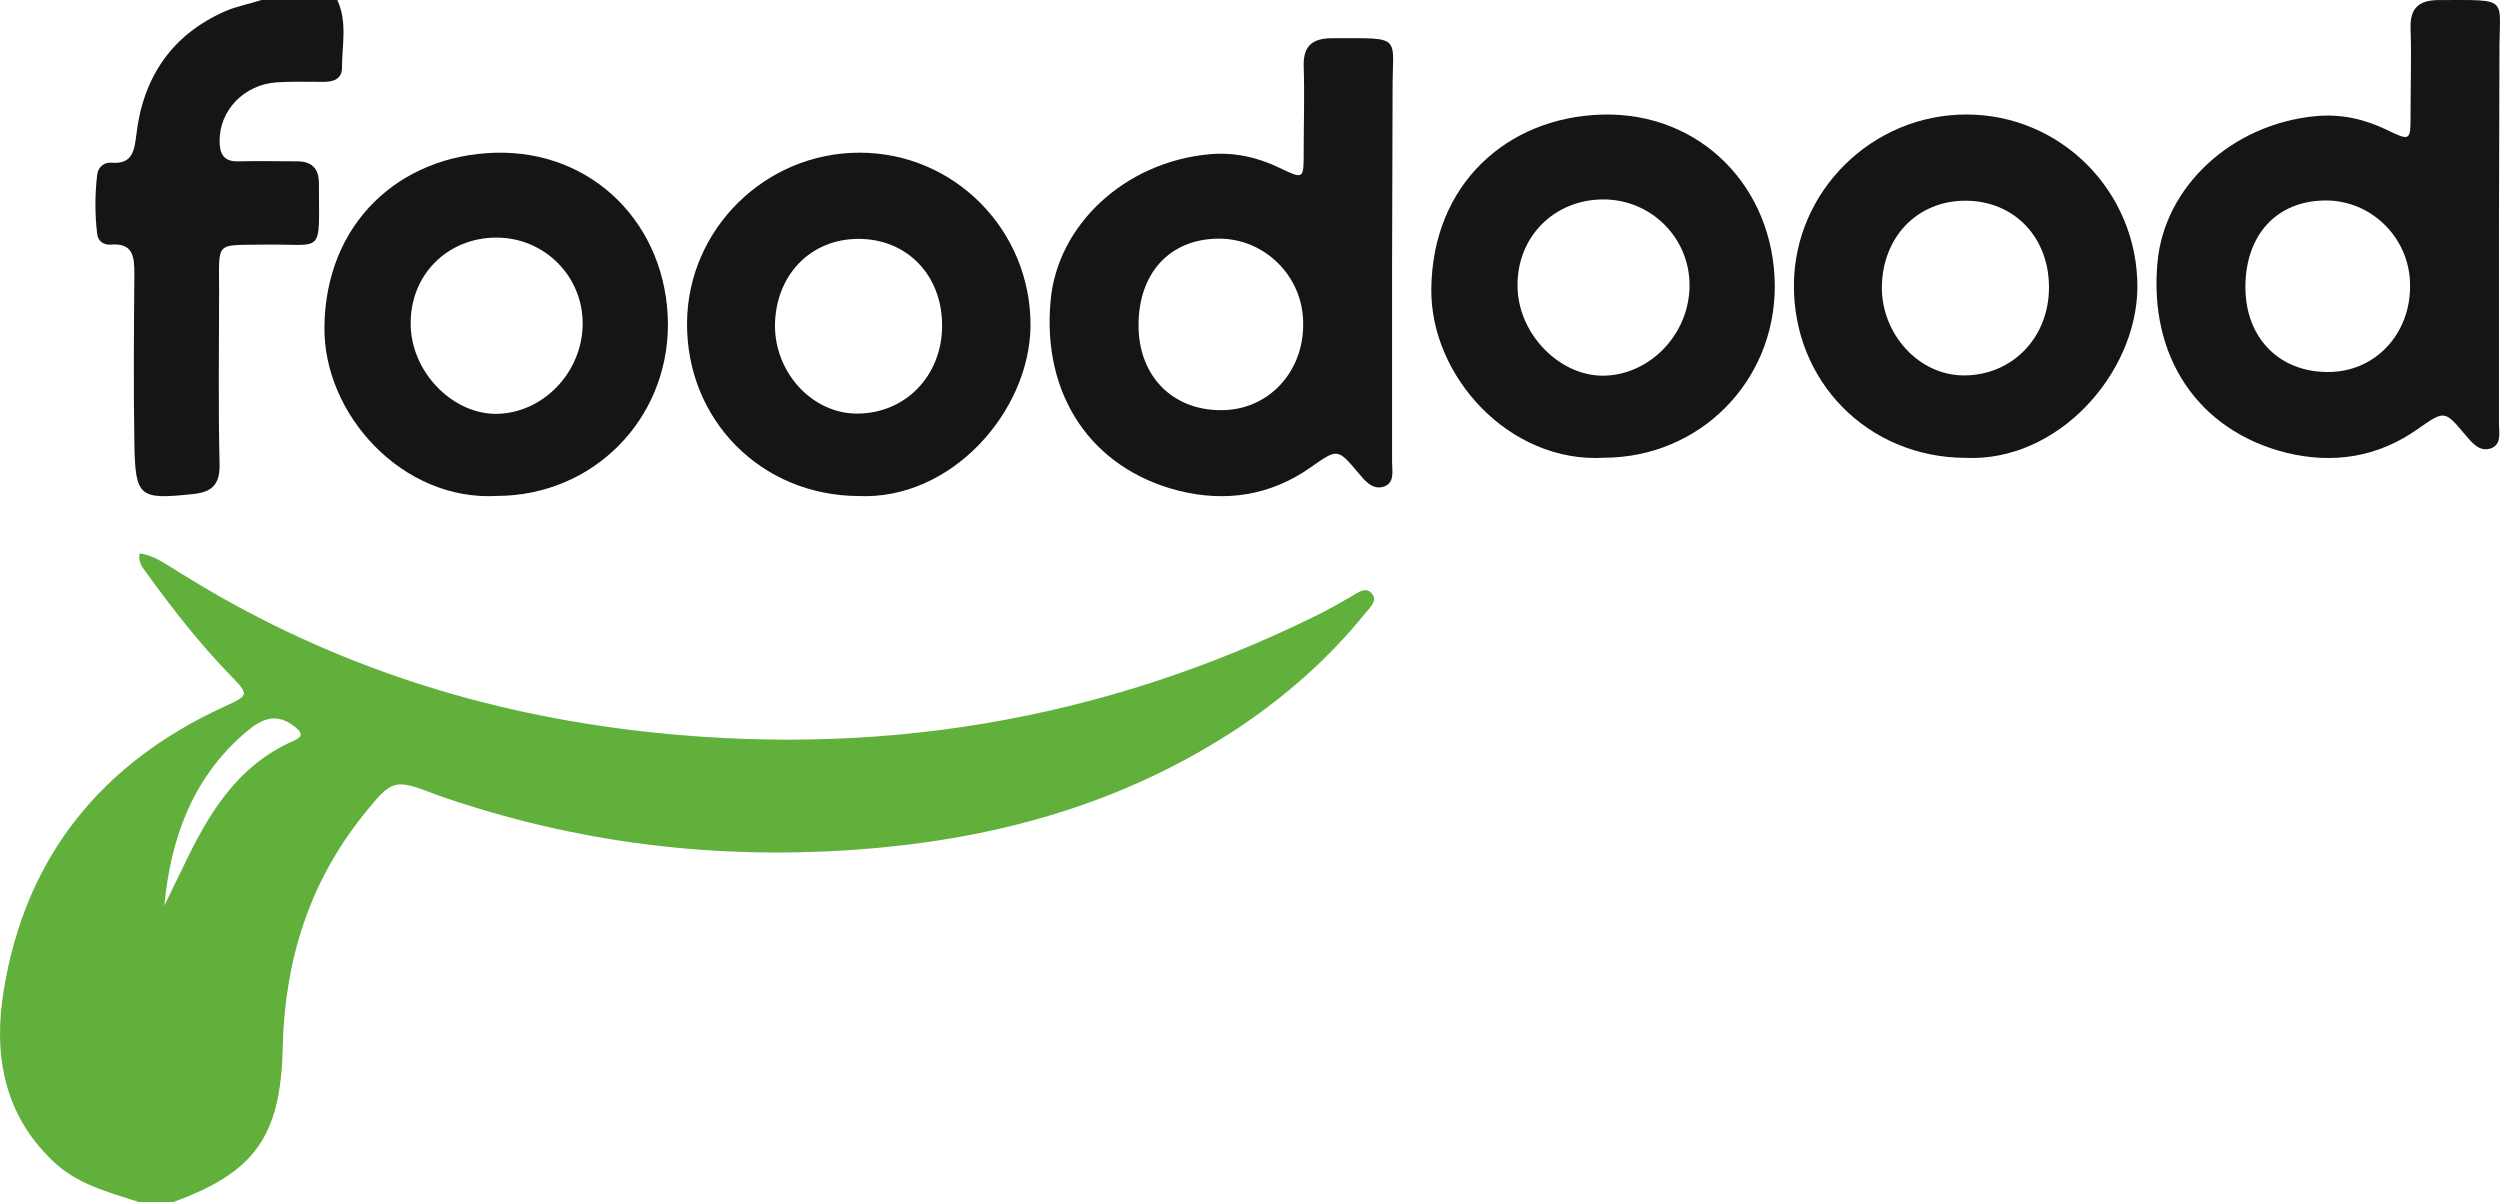 <svg width="131" height="63" viewBox="0 0 131 63" fill="none" xmlns="http://www.w3.org/2000/svg">
    <g clip-path="url(#clip0_78_170)">
        <path d="M7.318 63C5.7 62.47 4.031 62.066 2.761 60.829C0.171 58.356 -0.352 55.2 0.196 51.894C1.342 44.826 5.376 39.955 11.751 37.027C13.071 36.421 13.071 36.421 12.025 35.336C10.456 33.72 9.062 31.928 7.742 30.111C7.542 29.808 7.219 29.555 7.318 29C8.115 29.101 8.738 29.606 9.385 29.984C16.707 34.578 24.626 37.229 33.168 38.264C45.744 39.778 57.698 37.834 69.079 32.206C69.677 31.903 70.249 31.575 70.822 31.247C71.171 31.044 71.594 30.691 71.918 31.145C72.167 31.499 71.793 31.827 71.544 32.13C69.627 34.503 67.385 36.471 64.895 38.137C59.167 41.923 52.842 43.791 46.068 44.422C38.398 45.129 30.927 44.347 23.605 41.898C23.406 41.823 23.207 41.772 23.008 41.696C20.642 40.788 20.592 40.762 18.998 42.757C16.184 46.29 14.914 50.379 14.814 54.898C14.715 59.567 13.32 61.46 9.037 63C8.489 63 7.891 63 7.318 63ZM8.613 47.451C8.912 46.82 9.236 46.189 9.535 45.558C10.855 42.757 12.374 40.131 15.387 38.819C15.96 38.566 15.786 38.339 15.387 38.036C14.266 37.178 13.395 37.91 12.623 38.592C10.058 40.914 8.937 43.968 8.613 47.451Z"
              fill="#61B03C"/>
        <path d="M17.673 0C18.215 1.154 17.919 2.383 17.919 3.562C17.919 4.139 17.475 4.29 16.957 4.29C16.143 4.29 15.305 4.264 14.491 4.315C12.764 4.44 11.506 5.795 11.506 7.375C11.506 8.102 11.753 8.479 12.493 8.454C13.529 8.428 14.54 8.454 15.576 8.454C16.316 8.454 16.711 8.805 16.711 9.607C16.711 13.445 17.031 12.768 13.849 12.818C11.235 12.868 11.481 12.568 11.481 15.277C11.481 18.287 11.432 21.297 11.506 24.307C11.531 25.386 11.111 25.787 10.125 25.887C7.288 26.189 7.091 26.063 7.041 23.229C6.992 20.268 7.017 17.308 7.041 14.323C7.041 13.445 6.967 12.718 5.808 12.818C5.463 12.843 5.142 12.668 5.093 12.267C4.969 11.238 4.969 10.184 5.093 9.156C5.142 8.73 5.487 8.479 5.882 8.529C6.943 8.604 7.041 7.877 7.14 7.099C7.485 4.039 9.015 1.806 11.827 0.577C12.419 0.326 13.085 0.201 13.701 0C15.033 0 16.365 0 17.673 0Z"
              fill="#151515"/>
        <path d="M72.945 13.823C72.945 17.291 72.945 20.735 72.945 24.203C72.945 24.667 73.098 25.302 72.512 25.498C71.902 25.693 71.52 25.18 71.163 24.765C70.094 23.495 70.094 23.495 68.669 24.496C66.582 25.962 64.24 26.328 61.772 25.717C57.165 24.545 54.594 20.686 55.052 15.753C55.409 11.772 58.947 8.499 63.35 8.084C64.648 7.962 65.87 8.23 67.04 8.792C68.313 9.403 68.313 9.403 68.313 7.986C68.313 6.472 68.364 4.982 68.313 3.468C68.287 2.418 68.746 2.003 69.814 2.003C73.607 2.003 72.945 1.807 72.971 4.836C72.971 7.791 72.945 10.819 72.945 13.823ZM59.659 17.047C59.659 19.685 61.415 21.492 63.961 21.492C66.429 21.517 68.338 19.514 68.287 16.901C68.262 14.458 66.251 12.48 63.833 12.505C61.288 12.529 59.659 14.312 59.659 17.047Z"
              fill="#151515"/>
        <path d="M44.987 25.992C39.874 25.968 35.95 21.991 36.001 16.886C36.051 12.001 40.102 8 45.038 8C50 8 54.025 12.05 54 17.082C53.949 21.574 49.848 26.213 44.987 25.992ZM49.367 17.058C49.367 14.407 47.519 12.517 44.987 12.517C42.456 12.517 40.633 14.431 40.608 17.058C40.608 19.537 42.557 21.648 44.861 21.672C47.418 21.697 49.367 19.709 49.367 17.058Z"
              fill="#151515"/>
        <path d="M26.064 25.986C21.085 26.281 16.949 21.712 17 17.143C17.052 11.664 20.958 8.151 25.936 8.004C31.094 7.857 34.974 11.812 35 16.995C35 22.007 31.068 25.962 26.064 25.986ZM26.013 12.45C23.46 12.45 21.494 14.391 21.52 16.971C21.52 19.427 23.639 21.663 25.962 21.687C28.413 21.687 30.506 19.55 30.532 16.995C30.558 14.489 28.541 12.45 26.013 12.45Z"
              fill="#151515"/>
    </g>
    <path d="M130.945 11.823C130.945 15.291 130.945 18.735 130.945 22.203C130.945 22.667 131.098 23.302 130.512 23.498C129.902 23.693 129.52 23.18 129.163 22.765C128.094 21.495 128.094 21.495 126.669 22.496C124.582 23.962 122.241 24.328 119.772 23.717C115.165 22.545 112.594 18.686 113.052 13.753C113.409 9.772 116.947 6.499 121.35 6.084C122.648 5.962 123.869 6.23 125.04 6.792C126.313 7.403 126.313 7.403 126.313 5.986C126.313 4.472 126.364 2.982 126.313 1.468C126.287 0.418 126.746 0.003 127.815 0.003C131.607 0.003 130.945 -0.193 130.971 2.836C130.971 5.791 130.945 8.819 130.945 11.823ZM117.659 15.047C117.659 17.685 119.415 19.492 121.961 19.492C124.429 19.517 126.338 17.514 126.287 14.901C126.262 12.458 124.251 10.48 121.833 10.505C119.288 10.529 117.659 12.312 117.659 15.047Z"
          fill="#151515"/>
    <path d="M102.988 23.992C97.874 23.968 93.95 19.991 94.001 14.886C94.051 10.001 98.102 6 103.038 6C108 6 112.025 10.05 112 15.082C111.949 19.574 107.848 24.213 102.988 23.992ZM107.367 15.058C107.367 12.407 105.519 10.517 102.988 10.517C100.456 10.517 98.633 12.431 98.608 15.058C98.608 17.537 100.557 19.648 102.861 19.672C105.418 19.697 107.367 17.709 107.367 15.058Z"
          fill="#151515"/>
    <path d="M84.064 23.986C79.085 24.281 74.949 19.712 75.001 15.143C75.052 9.664 78.958 6.151 83.936 6.004C89.094 5.857 92.975 9.812 93 14.995C93 20.007 89.068 23.962 84.064 23.986ZM84.013 10.45C81.46 10.45 79.494 12.391 79.519 14.971C79.519 17.427 81.639 19.663 83.962 19.687C86.413 19.687 88.507 17.55 88.532 14.995C88.558 12.489 86.541 10.45 84.013 10.45Z"
          fill="#151515"/>
    <defs>
        <clipPath id="clip0_78_170">
            <rect width="73" height="63" fill="white"/>
        </clipPath>
    </defs>
</svg>
